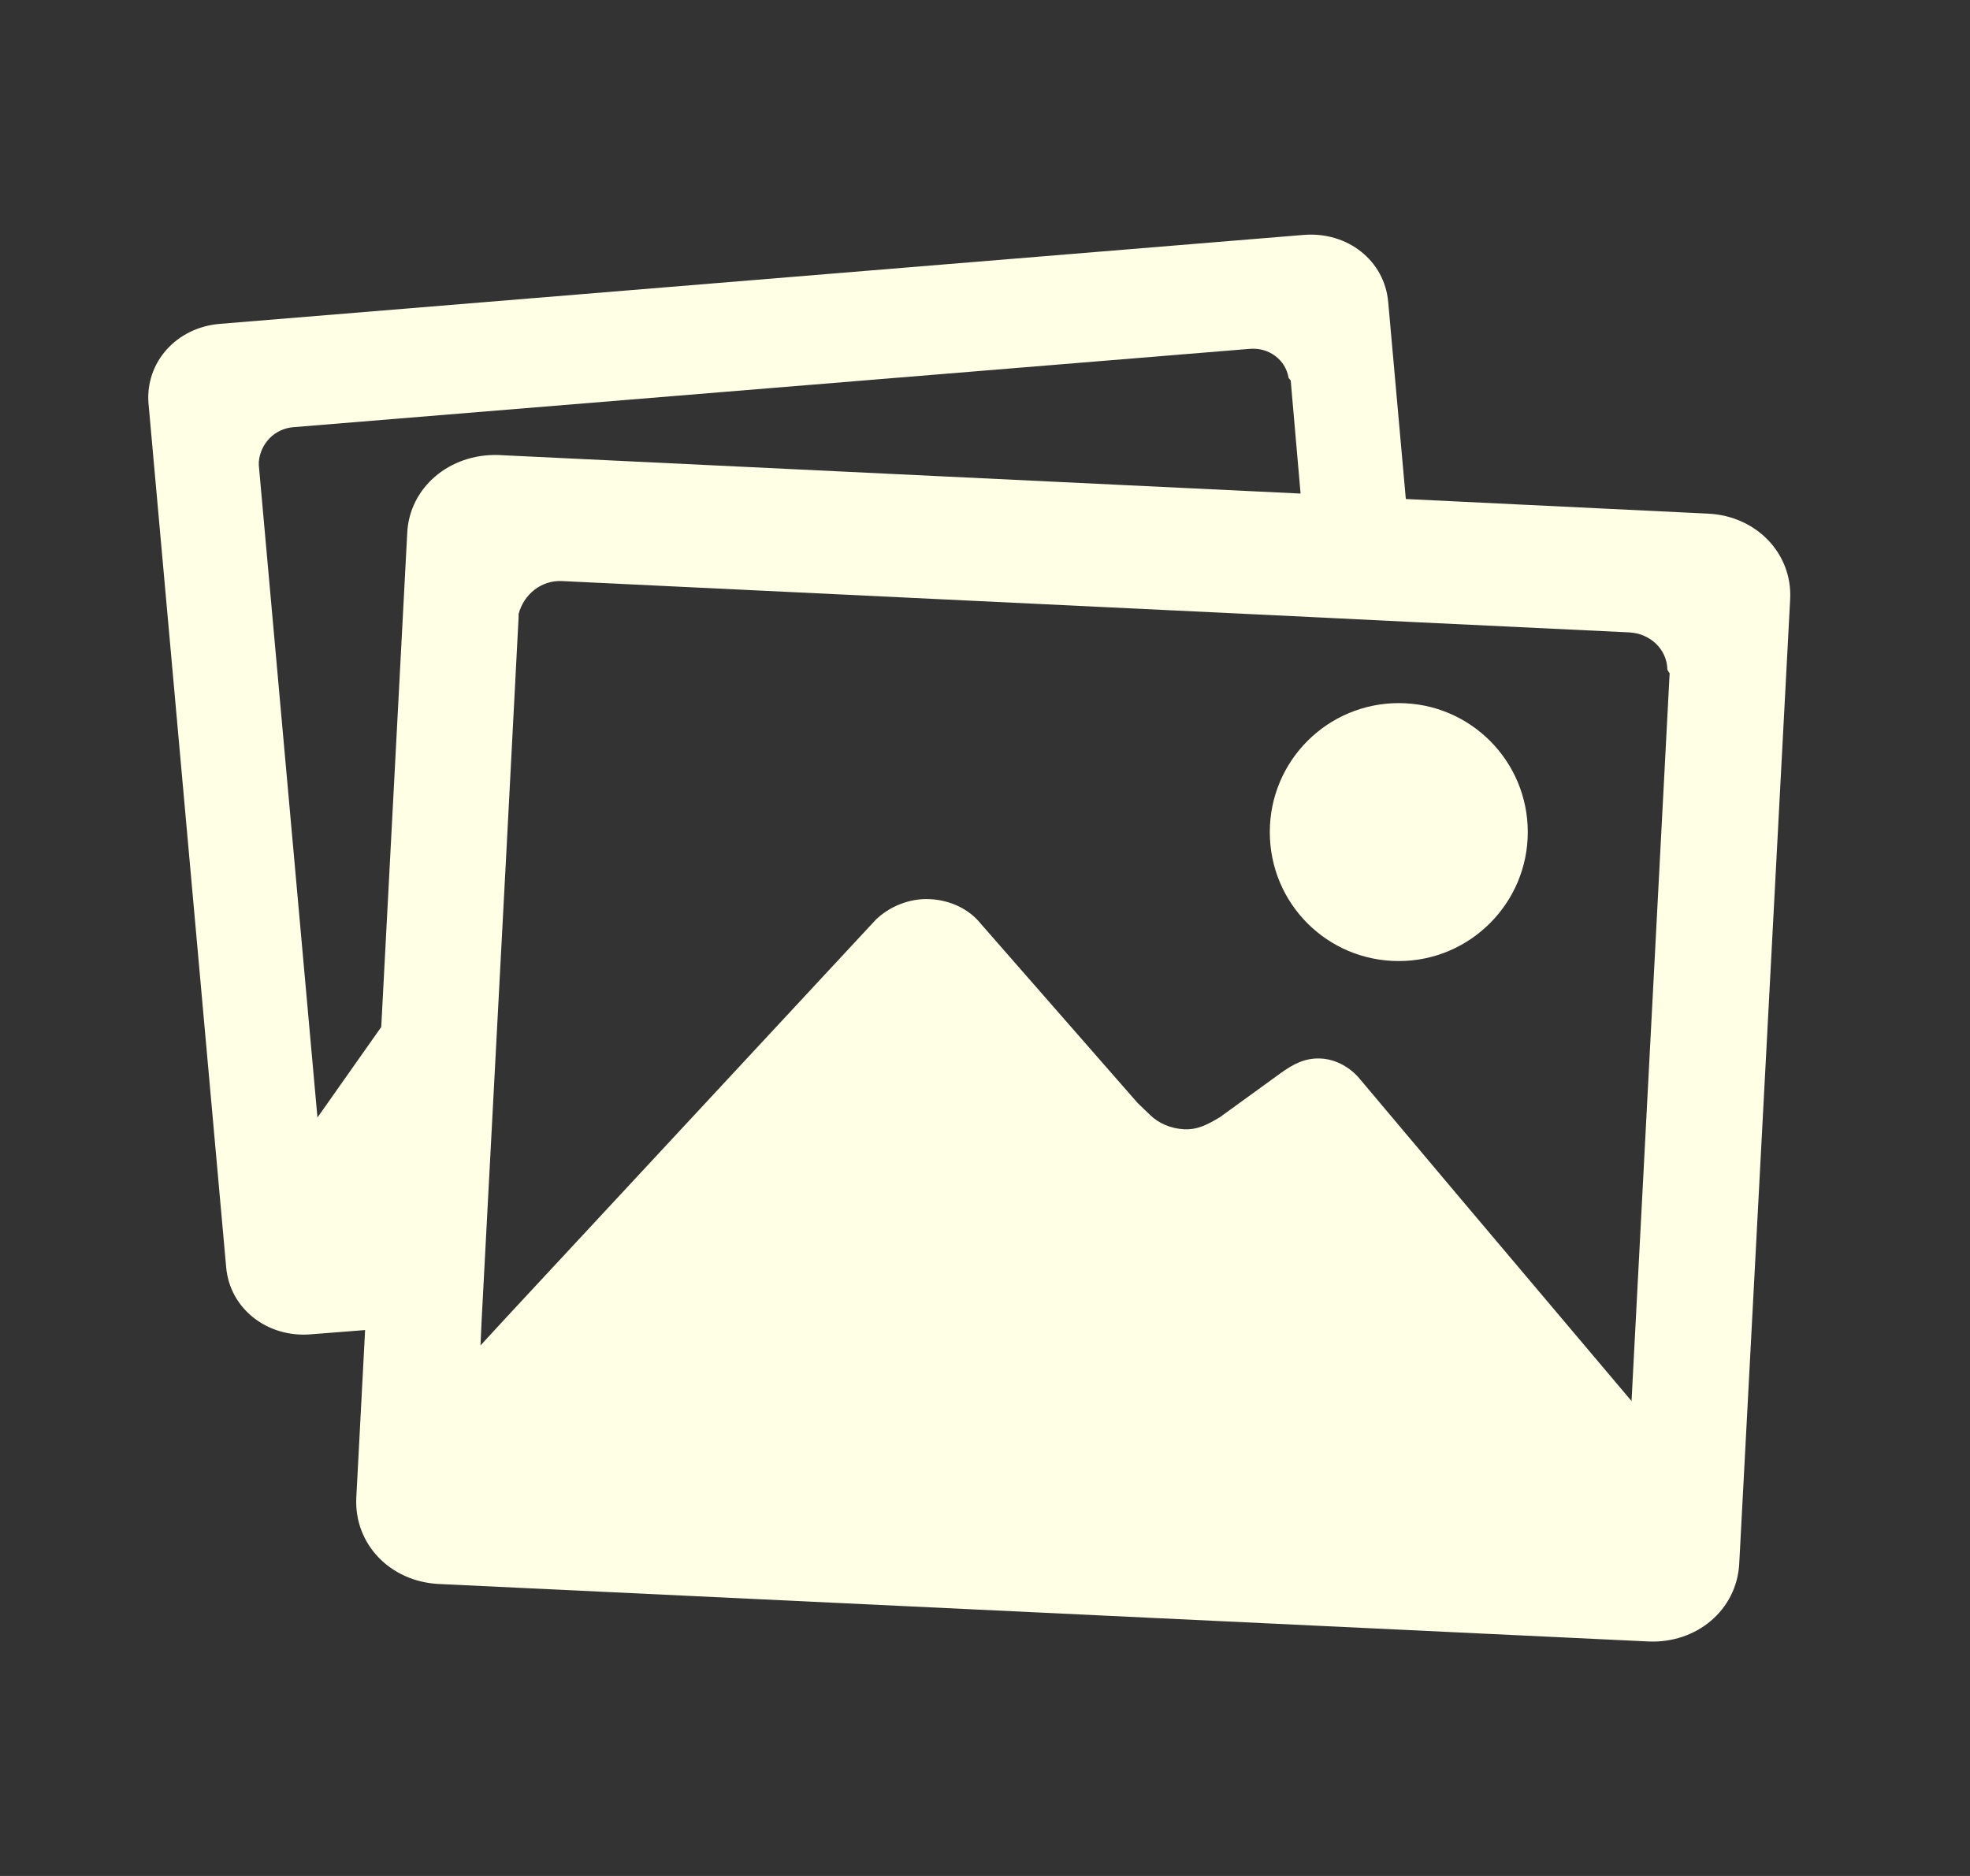 <svg width="21" height="20" viewBox="0 0 21 20" fill="none" xmlns="http://www.w3.org/2000/svg">
<rect x="0" y="0" width="21" height="20" fill="#333333" stroke="none"/>
<g id="images">
<path id="Vector" d="M18.208 5.476L14.986 5.32L14.798 3.219C14.759 2.777 14.364 2.469 13.903 2.504L2.341 3.453C1.88 3.492 1.548 3.863 1.583 4.301L2.411 13.511C2.45 13.953 2.849 14.261 3.306 14.226L3.892 14.18L3.798 15.969C3.775 16.461 4.157 16.859 4.673 16.887L17.571 17.5C18.087 17.523 18.513 17.164 18.54 16.672L19.083 6.387C19.107 5.898 18.72 5.5 18.208 5.476ZM4.341 5.683L4.064 10.949L3.384 11.914L2.759 4.961V4.941V4.922C2.778 4.726 2.927 4.57 3.13 4.554L13.325 3.719C13.528 3.703 13.704 3.836 13.736 4.027C13.736 4.035 13.747 4.035 13.747 4.043C13.747 4.047 13.759 4.051 13.759 4.058L13.864 5.262L5.31 4.851C4.794 4.836 4.364 5.195 4.341 5.683ZM17.392 14.937L15.568 12.777L14.493 11.5C14.399 11.386 14.247 11.293 14.079 11.285C13.911 11.277 13.786 11.344 13.646 11.445L13.005 11.91C12.868 11.992 12.763 12.047 12.618 12.039C12.478 12.031 12.353 11.976 12.263 11.89C12.232 11.859 12.173 11.805 12.126 11.758L10.454 9.847C10.333 9.695 10.134 9.597 9.915 9.586C9.692 9.574 9.478 9.668 9.337 9.804L5.388 14.055L5.122 14.344L5.134 14.078L5.4 9.043L5.528 6.586V6.566V6.547C5.583 6.336 5.771 6.183 5.993 6.195L13.97 6.578L15.091 6.633L17.368 6.742C17.595 6.754 17.771 6.926 17.774 7.14C17.774 7.148 17.786 7.152 17.786 7.16C17.786 7.168 17.798 7.172 17.798 7.179L17.392 14.937Z" fill="#FFFFE6"/>
<path id="Vector_2" d="M14.911 10.246C15.669 10.246 16.286 9.629 16.286 8.871C16.286 8.113 15.673 7.496 14.911 7.496C14.153 7.496 13.536 8.109 13.536 8.871C13.536 9.633 14.149 10.246 14.911 10.246Z" fill="#FFFFE6"/>
</g>
</svg>
